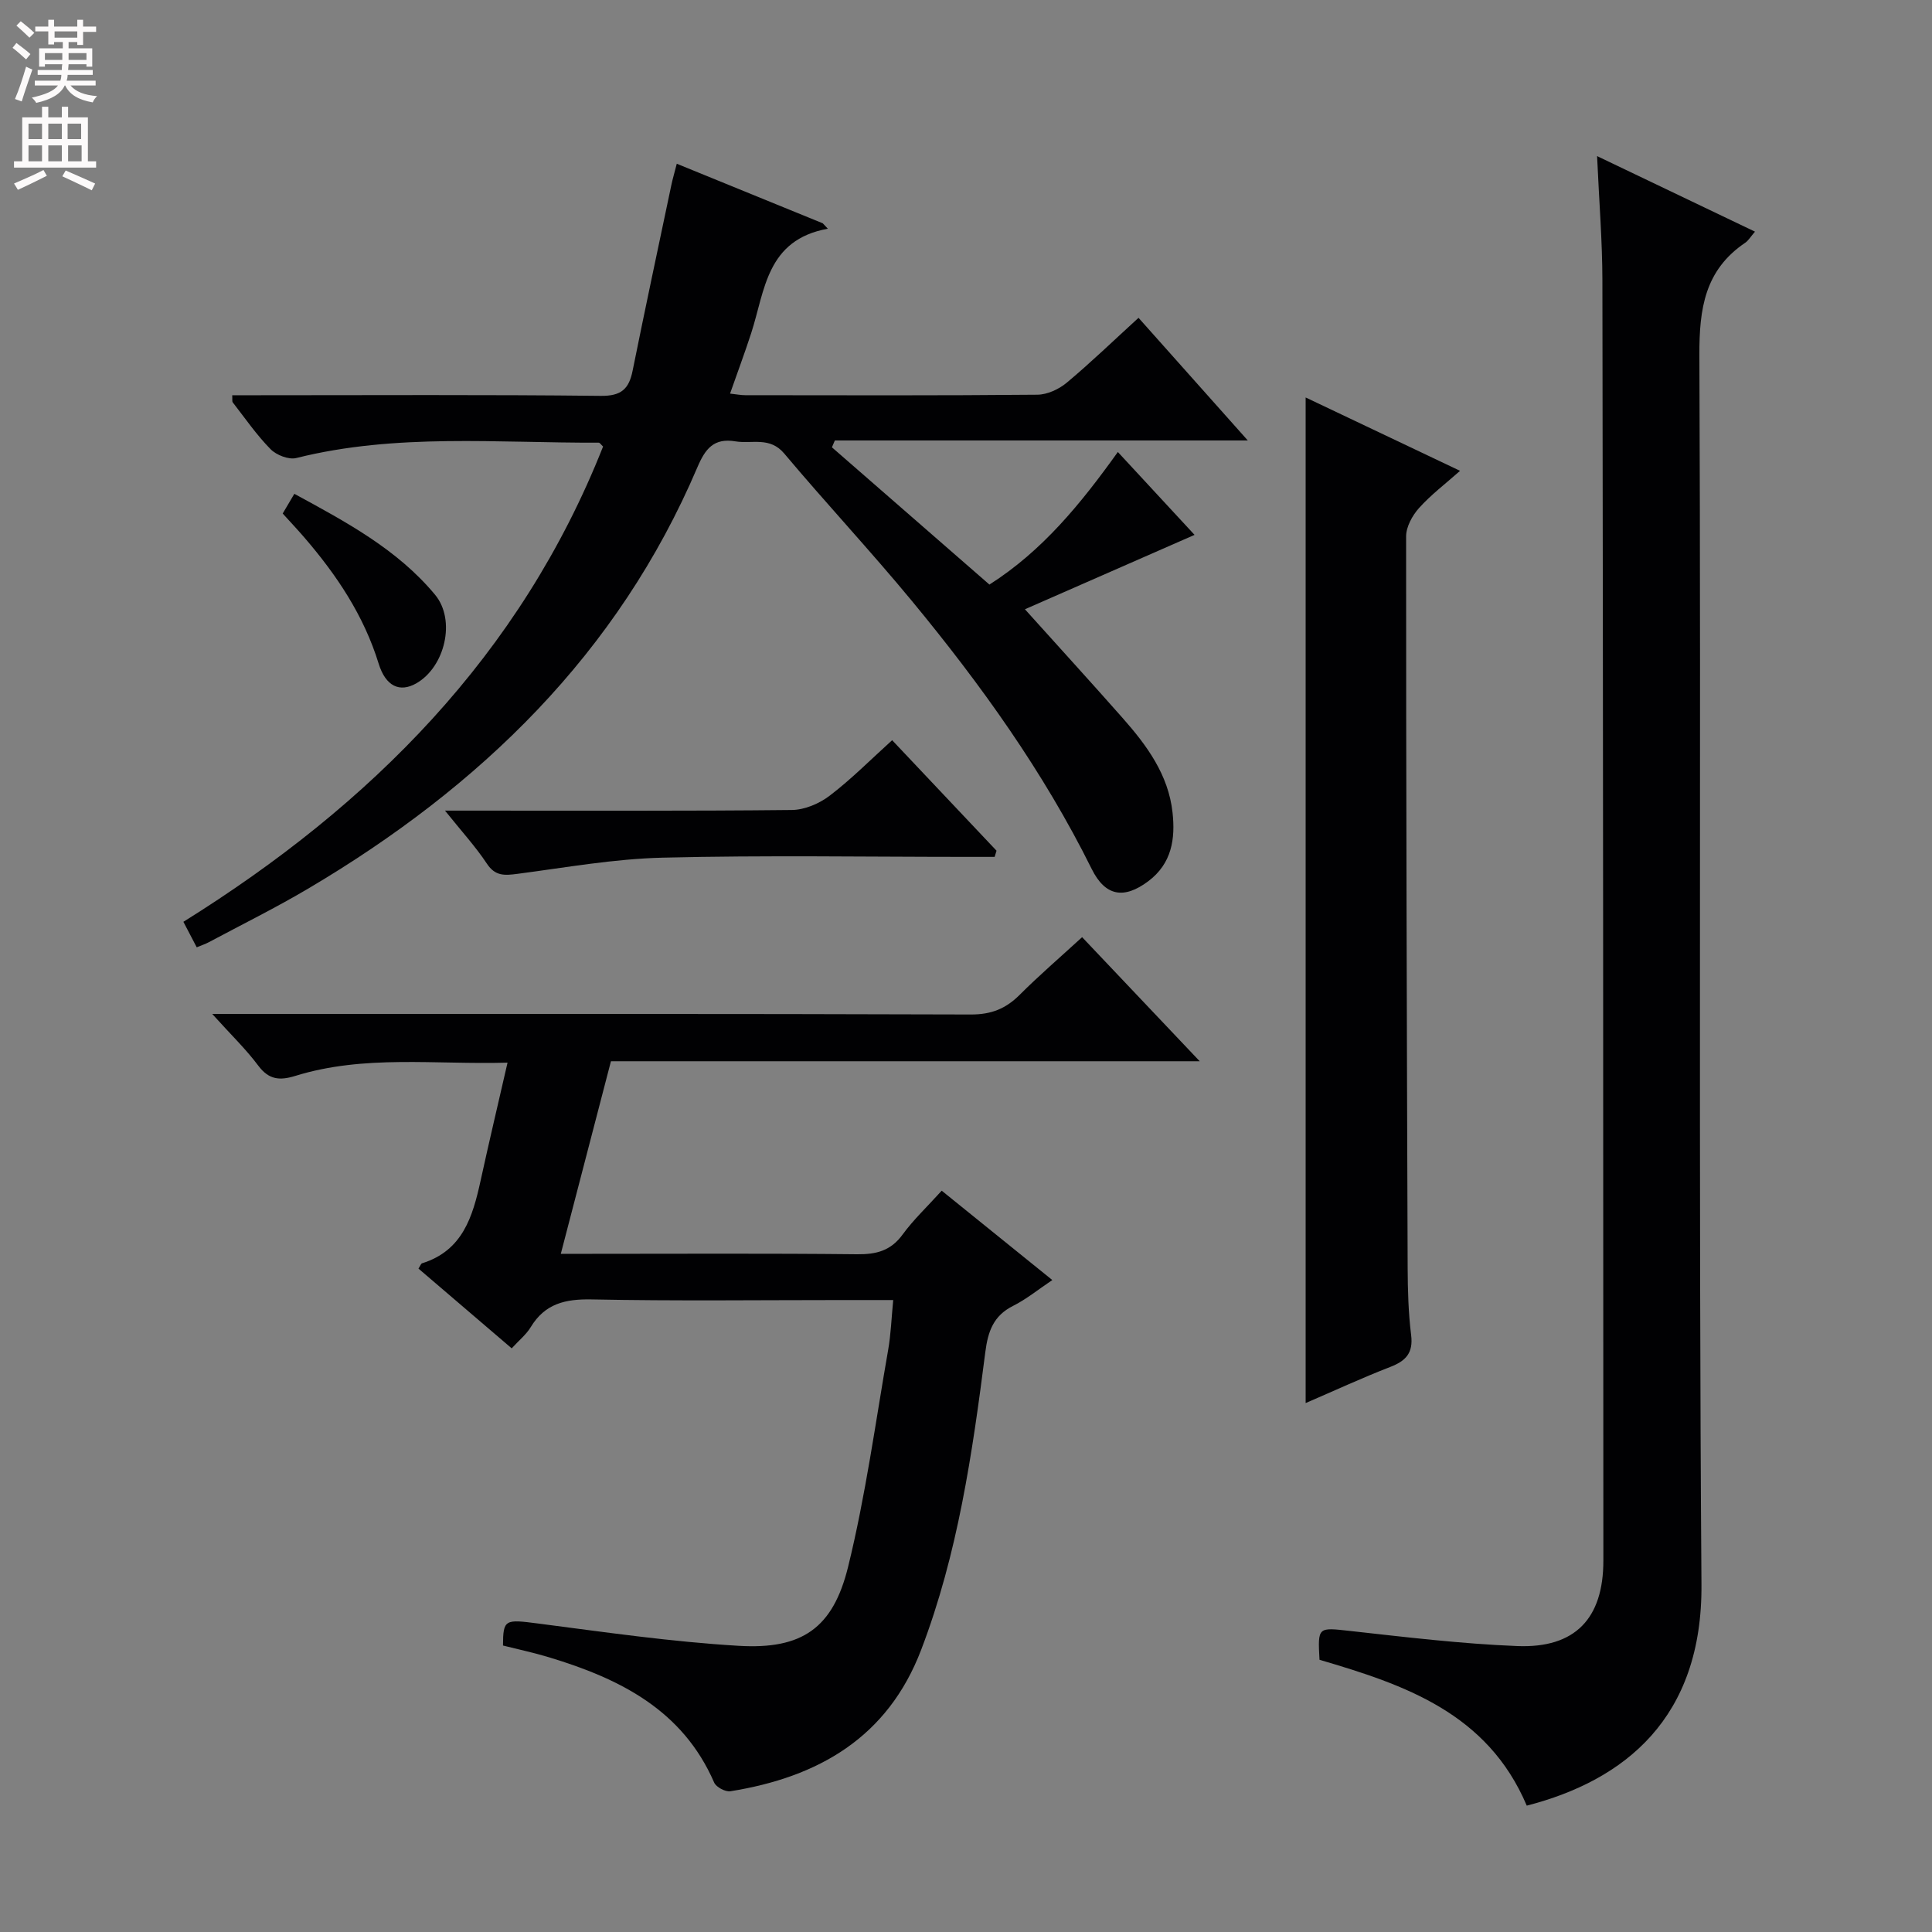 <svg enable-background="new 0 0 400 400" viewBox="0 0 400 400" xmlns="http://www.w3.org/2000/svg"><rect x="0" y="0" width="400" height="400" fill="#808080" stroke="none"/><g fill="#010103"><path d="m316.1 373.84c-8.14-19.2-25.33-25.04-42.91-30.2-.38-6.86-.31-6.7 6.23-5.98 11.55 1.28 23.12 2.68 34.72 3.14 11.96.47 17.82-5.68 17.82-17.68-.01-88.32-.06-176.64-.2-264.96-.01-8.27-.69-16.55-1.1-25.84 11.36 5.44 21.88 10.46 32.69 15.64-.93 1.08-1.36 1.85-2.01 2.29-8.38 5.66-9.54 13.64-9.5 23.27.36 84.82-.19 169.65.43 254.47.23 27.74-15.89 40.62-36.17 45.85z"/><path d="m247.32 110.74c-11.71 5.13-23.16 10.16-35.12 15.4 7.16 7.96 13.76 15.19 20.24 22.53 5.01 5.67 9.47 11.74 10.32 19.54.6 5.44-.13 10.58-5.05 14.26-5 3.73-8.87 3.12-11.69-2.57-9.97-20.11-22.96-38.2-37.18-55.43-8.58-10.39-17.8-20.25-26.47-30.57-2.99-3.56-6.67-1.95-10.1-2.52-4.47-.74-6.24 1.5-7.89 5.38-16.45 38.6-44.99 66.16-80.51 87.18-6.71 3.97-13.72 7.44-20.61 11.12-.7.38-1.47.63-2.53 1.07-.89-1.71-1.71-3.27-2.76-5.28 38.86-24.22 69.82-55.25 86.89-98.4-.44-.41-.68-.81-.91-.8-20.91.09-41.93-2-62.61 3.18-1.56.39-4.12-.61-5.32-1.83-2.9-2.95-5.28-6.41-7.83-9.69-.16-.2-.06-.61-.11-1.48h5.31c23.66 0 47.33-.14 70.98.13 4.28.05 5.85-1.44 6.61-5.23 2.59-12.83 5.32-25.63 8.02-38.44.27-1.28.65-2.55 1.12-4.39 10.21 4.17 20.22 8.25 30.22 12.33.35.37.71.75 1.06 1.12-12.74 2.31-13.01 12.77-15.86 21.58-1.32 4.08-2.83 8.1-4.39 12.56 1.3.14 2.22.33 3.14.33 20.16.02 40.33.09 60.49-.1 2.05-.02 4.45-1.13 6.07-2.48 4.98-4.16 9.65-8.68 14.87-13.44 7.29 8.18 14.52 16.3 22.62 25.39-29.24 0-57.36 0-85.49 0-.2.47-.41.95-.61 1.42 10.79 9.41 21.59 18.81 32.61 28.42 11.01-7.01 18.93-16.76 26.59-27.45 5.61 6.06 10.98 11.87 15.88 17.16z"/><path d="m116.11 259.59h5.89c18.49 0 36.98-.11 55.47.09 3.99.04 6.96-.73 9.41-4.09 2.24-3.07 5.06-5.72 8.09-9.07 7.43 6 14.84 11.99 22.9 18.5-2.98 2-5.39 3.98-8.11 5.34-4.07 2.04-5.21 5.26-5.76 9.57-2.67 20.91-5.69 41.77-13.28 61.64-6.94 18.18-21.3 26.37-39.49 29.29-1.03.17-2.96-.85-3.37-1.8-6.55-15.07-19.57-21.51-34.14-25.92-3.16-.96-6.4-1.65-9.58-2.45.02-5.47.44-5.44 7.26-4.56 13.82 1.79 27.66 3.8 41.56 4.62 13.08.77 19.49-3.63 22.62-16.32 3.64-14.78 5.68-29.96 8.31-44.99.56-3.2.67-6.48 1.04-10.28-3.87 0-7.16 0-10.45 0-17.33 0-34.66.22-51.97-.13-5.48-.11-9.68.87-12.63 5.74-.92 1.52-2.39 2.7-3.94 4.39-6.55-5.6-12.94-11.07-19.3-16.51.38-.58.51-1.02.75-1.1 8.41-2.62 10.48-9.67 12.11-17.1 1.73-7.92 3.6-15.81 5.58-24.44-15.05.43-29.67-1.68-43.93 2.74-3.23 1-5.48.82-7.67-2.11-2.57-3.44-5.71-6.46-9.54-10.71h6.15c50.31 0 100.62-.06 150.93.11 4.21.01 7.22-1.2 10.09-4.07 3.99-3.99 8.28-7.68 12.93-11.94 8 8.44 15.84 16.72 24.35 25.69-41.08 0-81.39 0-121.9 0-3.46 13.28-6.79 26.07-10.38 39.87z"/><path d="m270.32 290.49c0-69.76 0-138.63 0-208.2 10.51 4.99 20.93 9.94 31.97 15.19-3.04 2.7-6.05 4.97-8.51 7.72-1.38 1.54-2.66 3.88-2.66 5.86-.01 50.47.14 100.94.32 151.42.02 4.65.15 9.33.72 13.93.46 3.71-1.09 5.35-4.32 6.6-5.84 2.26-11.53 4.9-17.52 7.48z"/><path d="m205.93 177.41c-1.78 0-3.55 0-5.33 0-21.13 0-42.27-.36-63.39.16-10.05.24-20.06 2.04-30.07 3.35-2.63.34-4.59.53-6.33-2.1-2.34-3.53-5.24-6.7-8.68-10.99h6.42c21.8 0 43.59.1 65.39-.13 2.66-.03 5.71-1.33 7.86-2.98 4.46-3.4 8.44-7.43 12.91-11.47 7.33 7.76 14.47 15.32 21.61 22.88-.13.42-.26.85-.39 1.28z"/><path d="m58.53 106.32c.72-1.22 1.44-2.44 2.41-4.08 10.78 5.86 21.34 11.51 29.13 20.89 4.38 5.27 2.04 14.99-3.9 18.36-3.39 1.92-6.31.65-7.78-4.11-3.06-9.93-8.65-18.28-15.32-26.03-1.4-1.63-2.88-3.2-4.54-5.03z"/></g><path d="m2.6 9.9.8-1c.9.7 1.9 1.4 2.9 2.3l-.9 1.1c-1.1-1-2-1.8-2.8-2.4zm.5 10.6c.9-2.1 1.6-4.3 2.3-6.7.4.2.8.4 1.3.6-.7 2.1-1.5 4.3-2.2 6.6zm.3-15.2.9-.9c1 .8 2 1.6 2.8 2.4l-1 1c-.9-.9-1.8-1.7-2.7-2.5zm12.6-1.2h1.2v1.4h2.7v1.1h-2.7v2.7h-1.2v-.6h-1.8v1.3h4.9v3.8h-1.2v-.5h-3.7c0 .4-.1.9-.1 1.2h5.1v1h-5.2c0 .5-.1.9-.2 1.2h6v1h-5.2c1.1 1.3 2.9 2 5.5 2.2-.4.4-.7.8-.9 1.3-2.9-.5-4.8-1.6-5.7-3.5h-.1c-.8 1.7-2.7 2.9-5.9 3.6-.2-.4-.6-.8-.9-1.1 2.8-.6 4.6-1.4 5.4-2.5h-4.8v-1h5.3c.1-.3.2-.7.2-1.2h-4.9v-1h5c0-.4 0-.8.1-1.2h-3.6v.5h-1.2v-3.8h4.9v-1.3h-1.8v.5h-1.2v-2.7h-2.7v-1h2.7v-1.4h1.2v1.4h4.8zm-6.7 8.3h3.6c0-.4 0-.9 0-1.4h-3.6zm1.9-4.6h4.8v-1.3h-4.7v1.3zm6.7 3.2h-3.7v1.4h3.7z" fill="#fcfafa"/><path d="m8.7 22.1h1.3v2.2h2.8v-2.2h1.3v2.2h4.1v9.1h1.7v1.3h-17v-1.3h1.7v-9.1h4.1zm.3 13.1.7 1.2c-1.8.9-3.8 1.9-6 2.9-.2-.4-.5-.8-.8-1.3 2.3-1 4.4-1.9 6.1-2.8zm-3.1-6.4h2.8v-3.2h-2.8zm0 4.6h2.8v-3.3h-2.8zm4.1-4.6h2.8v-3.2h-2.8zm0 4.6h2.8v-3.3h-2.8zm3.6 1.9c2.1.9 4.1 1.8 6.1 2.7l-.7 1.4c-2.2-1.1-4.2-2-6.1-2.9zm3.2-9.7h-2.8v3.2h2.8zm-2.7 7.8h2.8v-3.3h-2.8z" fill="#fcfafa"/></svg>
